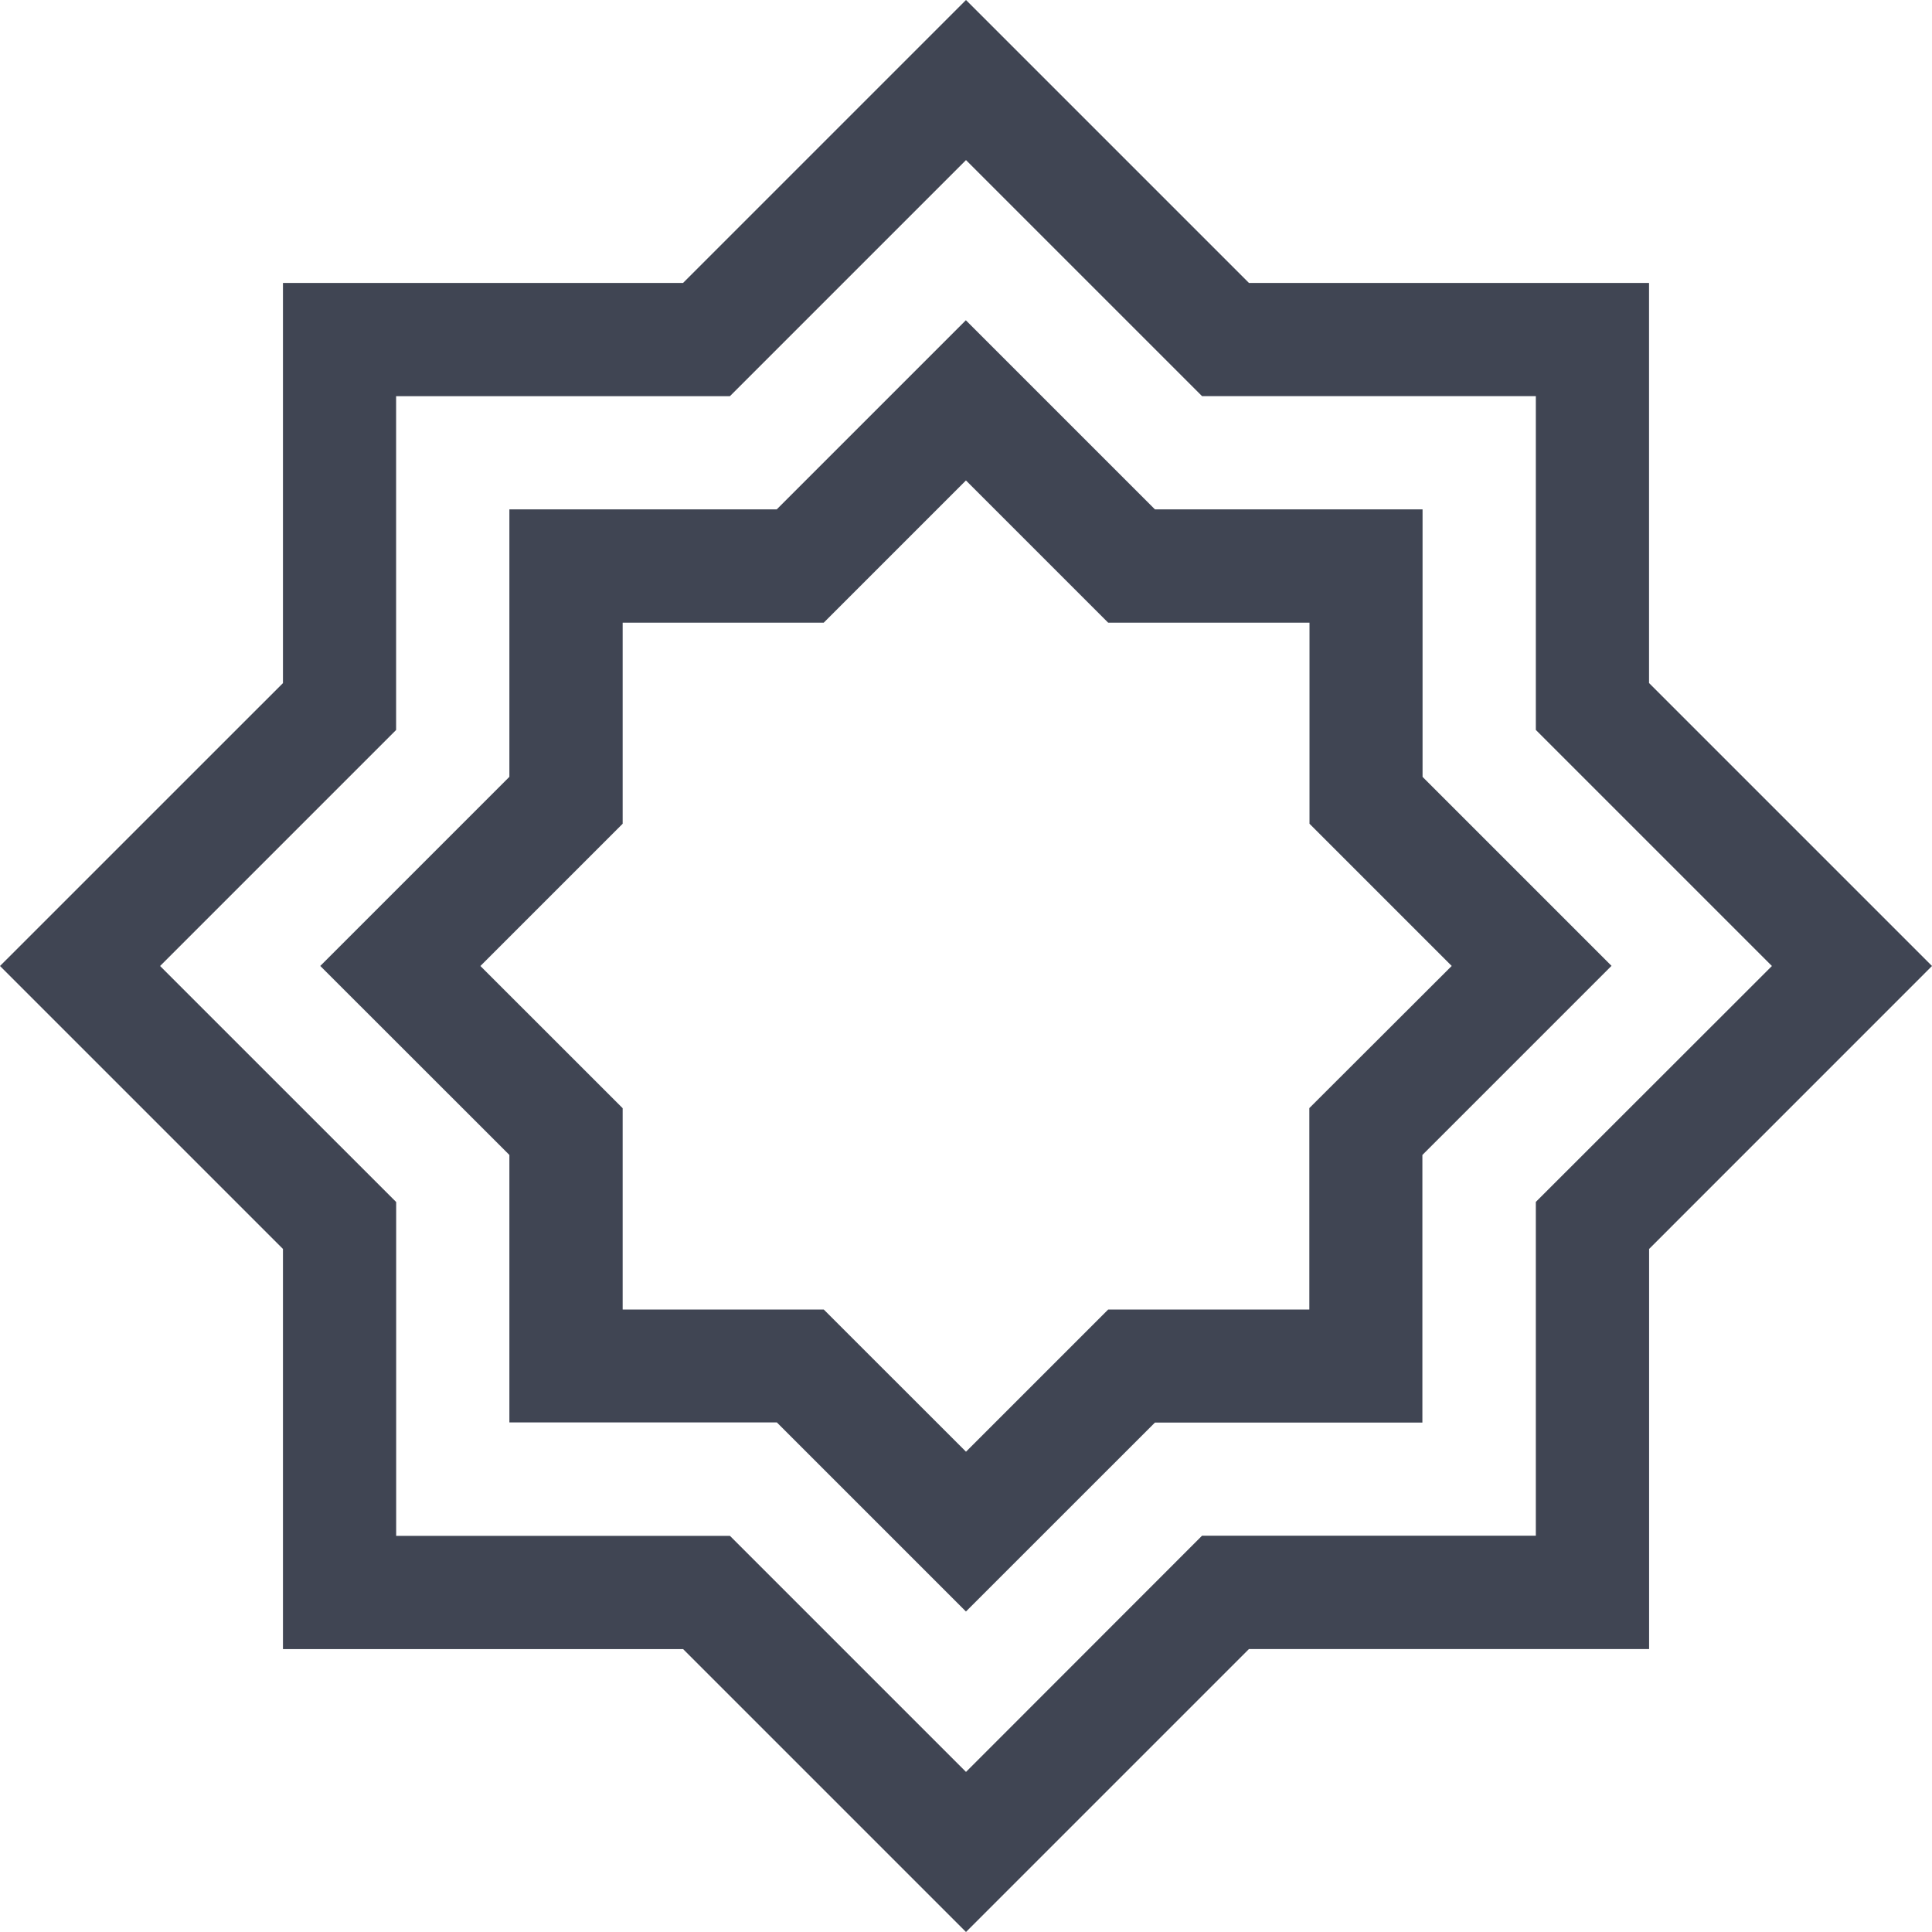 <svg id="st5" xmlns="http://www.w3.org/2000/svg" width="35" height="35" viewBox="0 0 35 35">
  <g id="Group_1033" data-name="Group 1033">
    <g id="Group_1032" data-name="Group 1032">
      <path id="Path_896" data-name="Path 896" d="M29.874,12.374V5.126H22.626L17.5,0,12.374,5.126H5.126v7.249L0,17.5l5.126,5.126v7.249h7.249L17.5,35l5.126-5.126h7.249V22.626L35,17.5Zm-2.051,9.4v6.047H21.776L17.5,32.1l-4.276-4.276H7.177V21.776L2.9,17.5l4.276-4.276V7.177h6.047L17.5,2.9l4.276,4.276h6.047v6.047L32.1,17.5Z" fill="#404553"/>
    </g>
  </g>
  <g id="Group_1035" data-name="Group 1035" transform="translate(5.802 5.802)">
    <g id="Group_1034" data-name="Group 1034">
      <path id="Path_897" data-name="Path 897" d="M104.848,93.151V88.305H100l-3.426-3.426-3.426,3.426H88.305v4.845l-3.426,3.426L88.305,100v4.845h4.845l3.426,3.426L100,104.848h4.845V100l3.426-3.426Zm-2.051,6V102.8H99.153l-2.576,2.576L94,102.8H90.357V99.153L87.78,96.577,90.357,94V90.357H94l2.576-2.576,2.576,2.576H102.8V94l2.576,2.576Z" transform="translate(-84.879 -84.879)" fill="#404553"/>
    </g>
  </g>
</svg>
